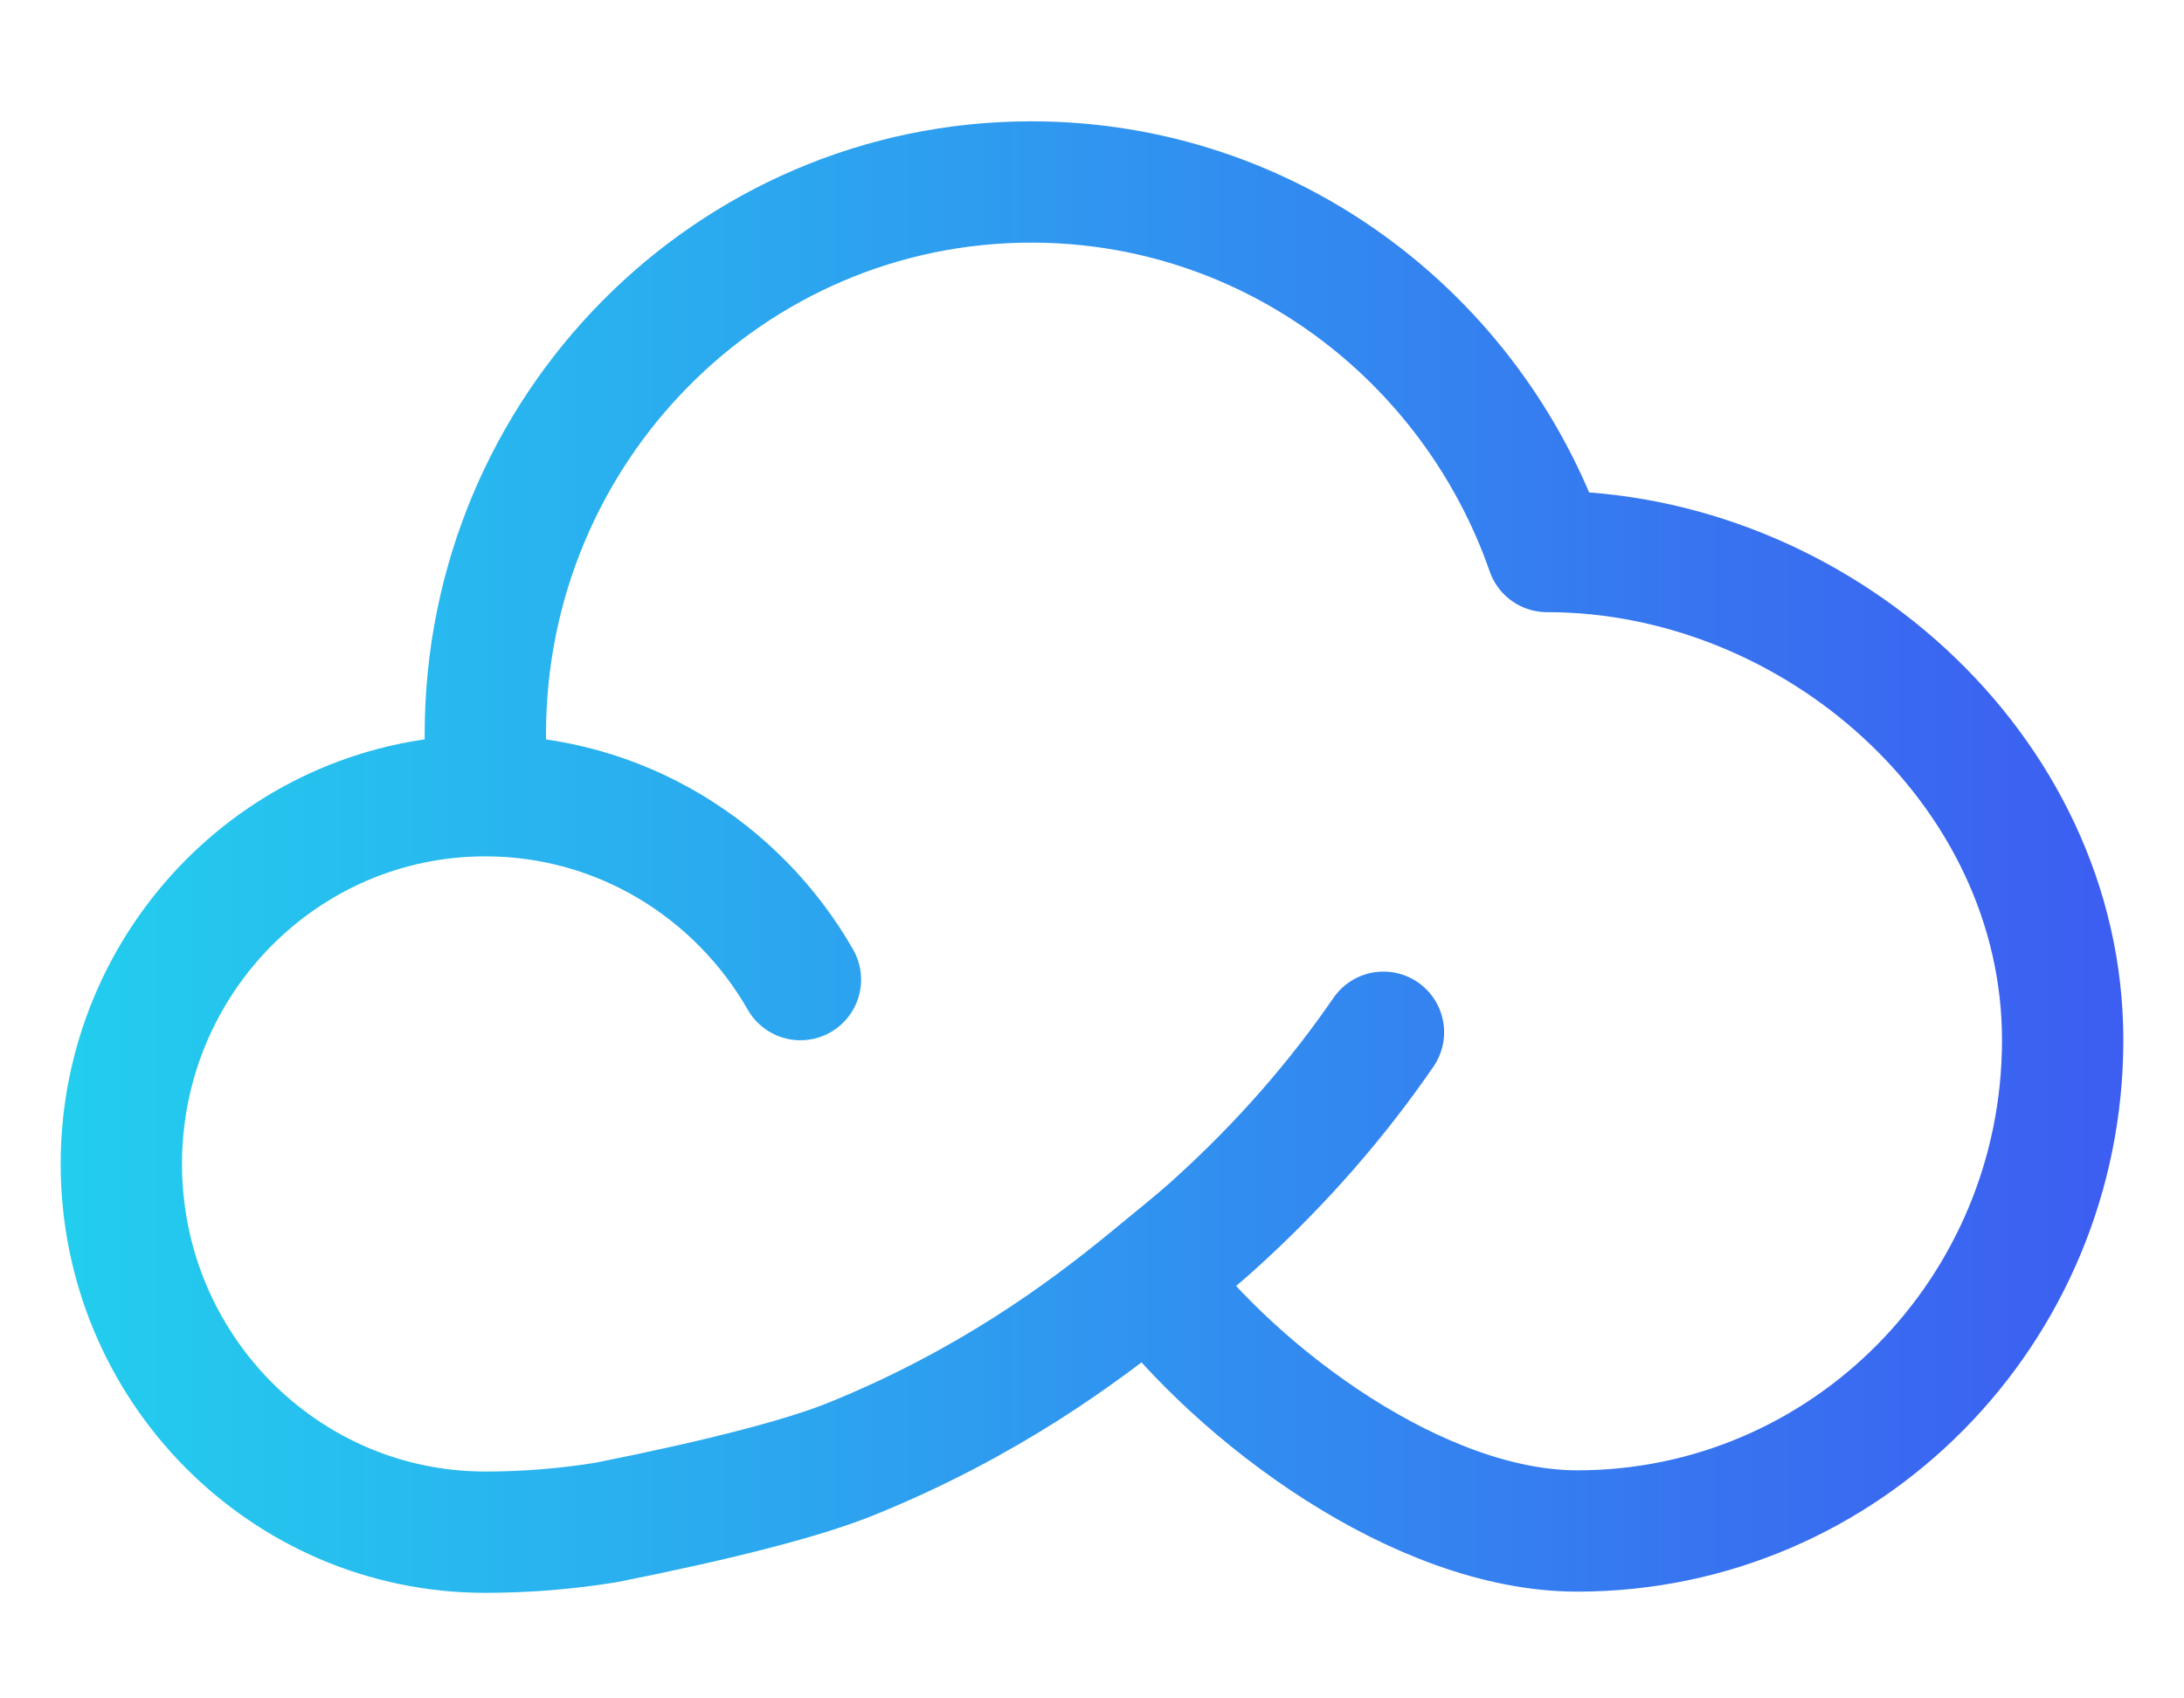 <svg width="18px" height="14px" viewBox="0 0 18 14" version="1.1" xmlns="http://www.w3.org/2000/svg">
    <defs>
        <linearGradient id="maingrad" x1="0%" y1="50%" x2="100%" y2="50%" gradientUnits="userSpaceOnUse">
            <stop offset="0%" style="stop-color:rgb(34,209,238);stop-opacity:1"/>
            <stop offset="100%" style="stop-color:rgb(61,90,241);stop-opacity:1"/>
        </linearGradient>
    </defs>
    <path d="M6.597,7.575 C6.078,6.669 5.109,6.059 4,6.059 C2.343,6.059 1,7.418 1,9.095 C1,10.771 2.343,12.13 4,12.13 C4.333,12.13 4.667,12.103 5,12.049 C5.961,11.857 6.635,11.681 7.023,11.523 C8.125,11.075 8.913,10.503 9.48,10.036 C9.679,9.872 9.851,9.735 10,9.601 C10.578,9.08 11.037,8.54 11.402,8.009 M9.48,10.036 C10.211,11.008 11.7,12.12 13,12.12 C15.209,12.12 17,10.308 17,8.073 C17,5.838 14.959,4.046 12.75,4.046 C12.132,2.272 10.463,1 8.5,1 C6.015,1 4,3.039 4,5.553 L4,6.059"
          stroke="url(#maingrad)" fill="none" fill-rule="evenodd" stroke-linecap="round" stroke-linejoin="round" transform="translate(0, 0.5)"/>
</svg>